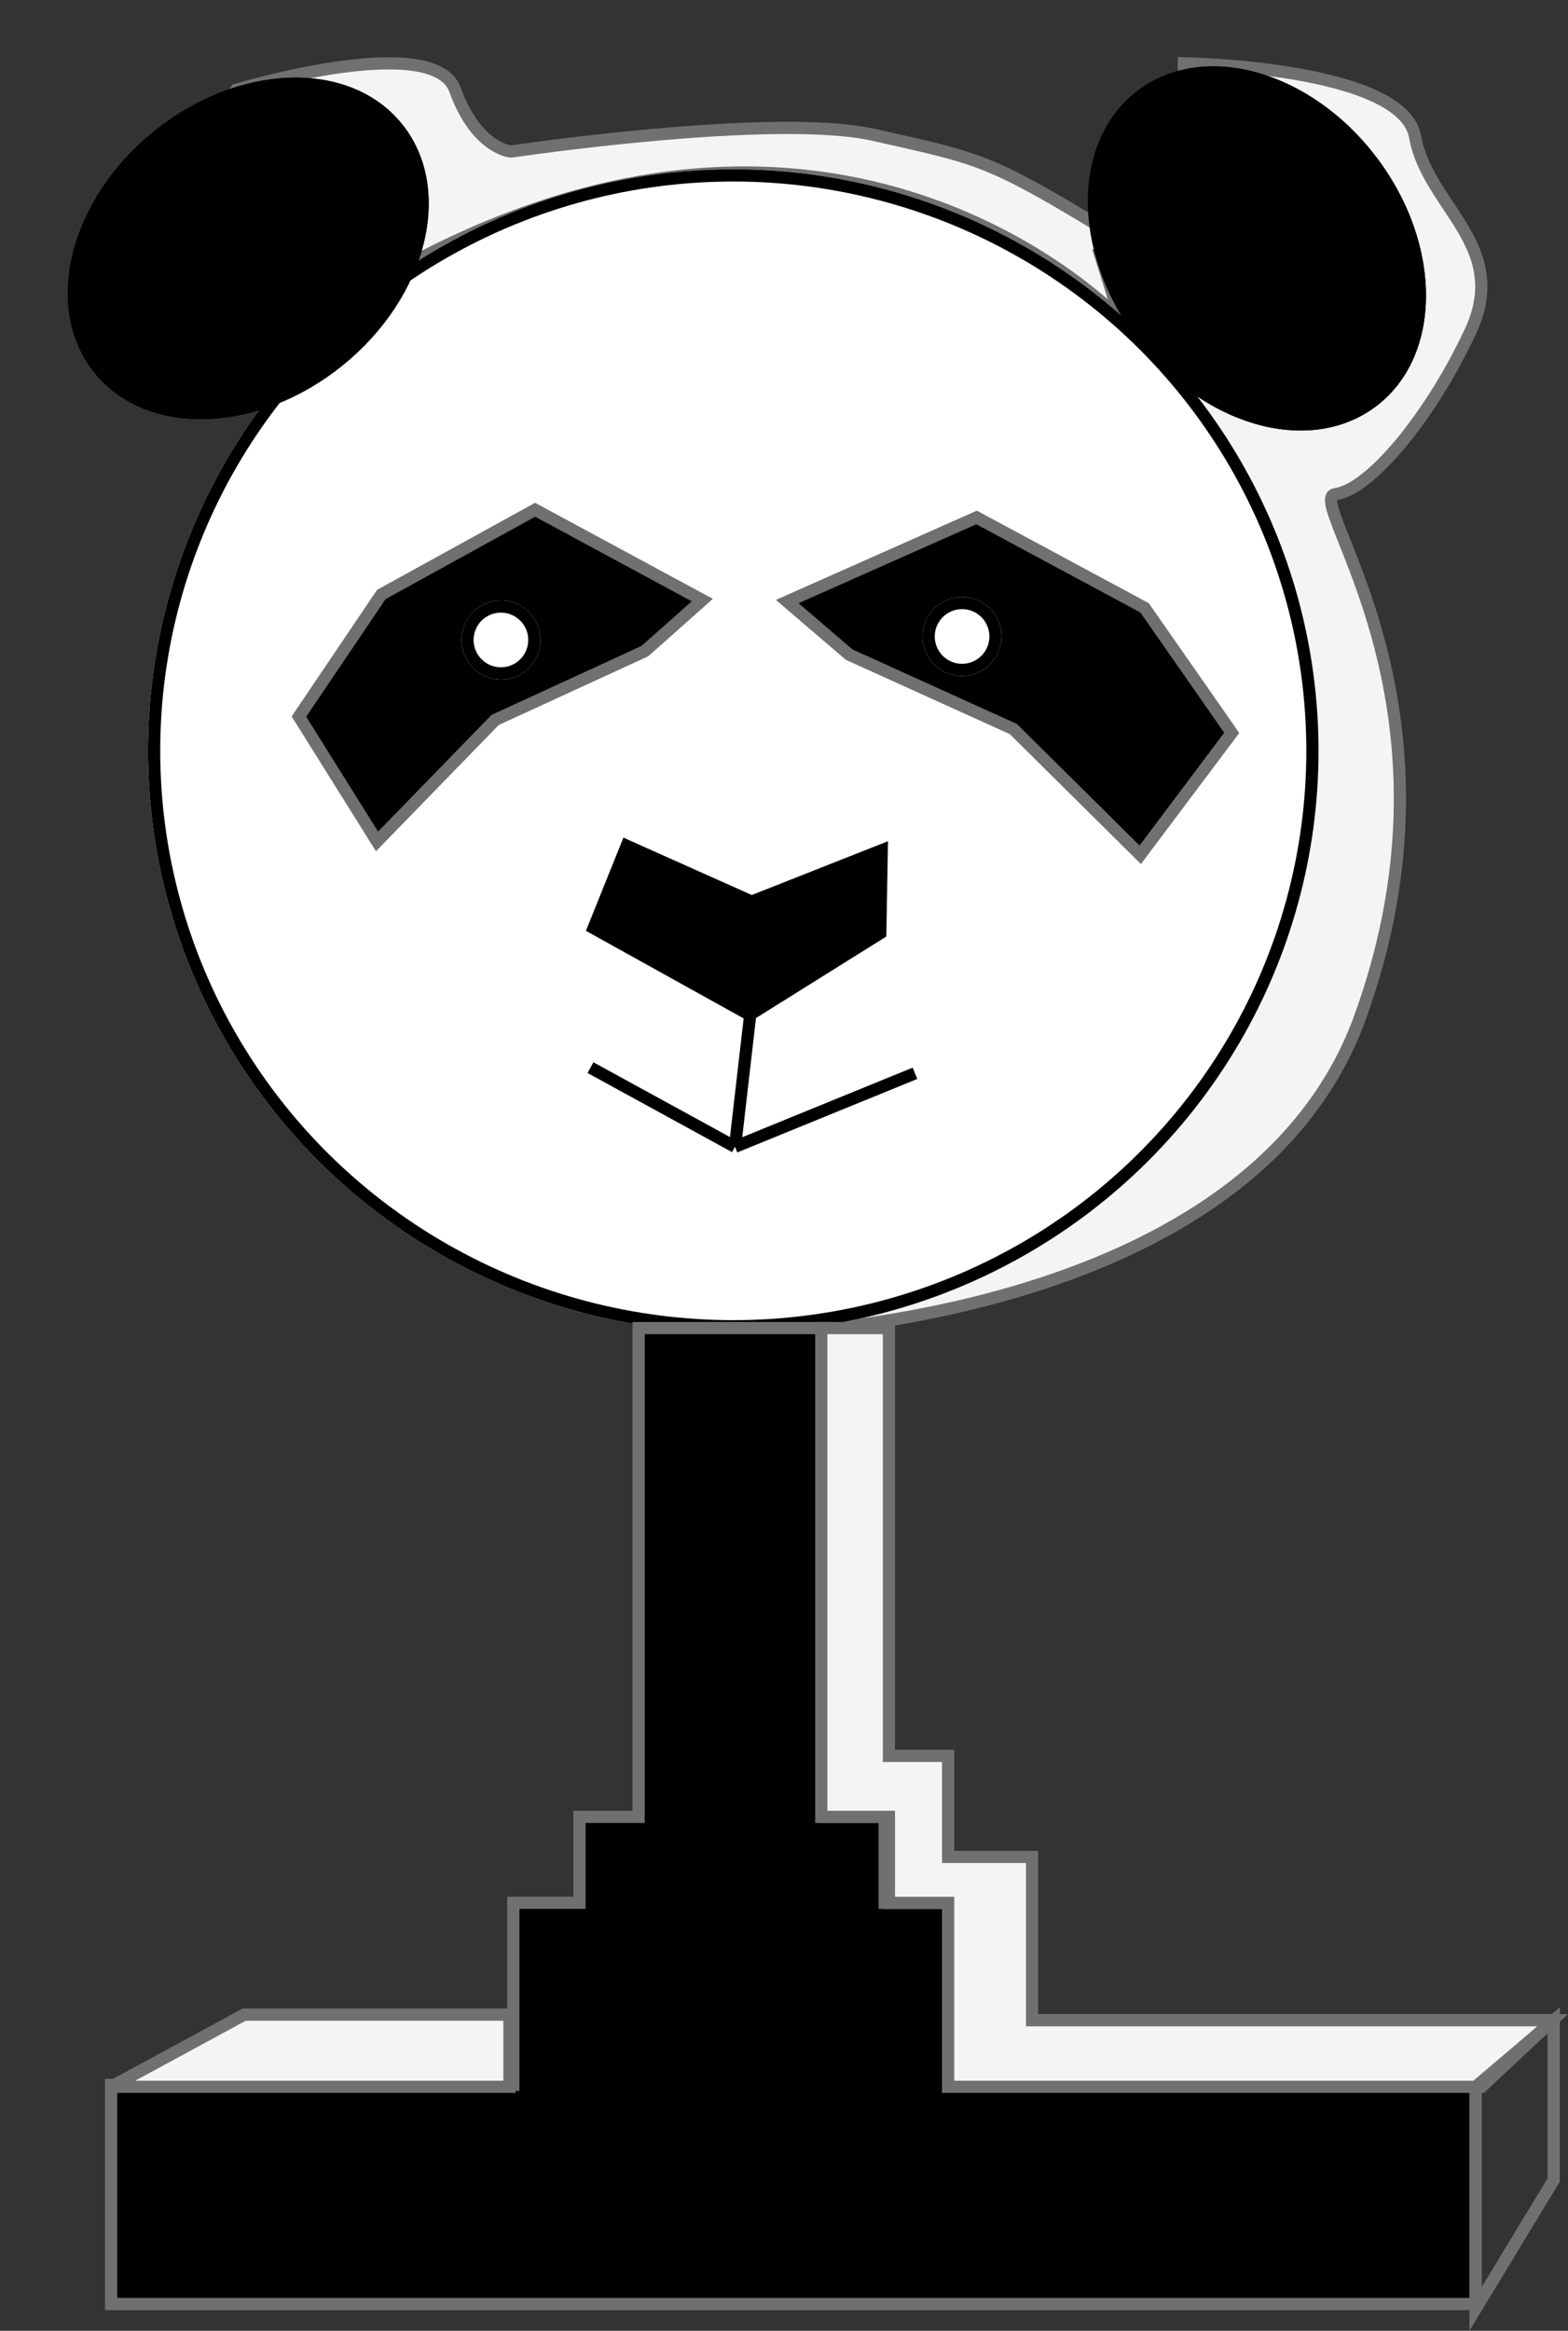 <svg xmlns="http://www.w3.org/2000/svg" width="128.373" height="190.745" viewBox="0 0 128.373 190.745">
  <rect x="0" y="0" width="128.373" height="190.745" fill="#333333" stroke="none"/>
  <defs>
    <style>
      .cls-1 {
        fill: #f4f4f4;
      }

      .cls-1, .cls-5, .cls-6 {
        stroke: #707070;
      }

      .cls-2 {
        fill: #fff;
      }

      .cls-2, .cls-3, .cls-4 {
        stroke: #000;
      }

      .cls-4, .cls-6, .cls-8 {
        fill: none;
      }

      .cls-7 {
        stroke: none;
      }
    </style>
  </defs>
  <g id="Group_83" data-name="Group 83" transform="translate(-180.092 -520.108)">
    <g id="Group_82" data-name="Group 82" transform="translate(178.558 518.317)">
      <path id="Path_80" data-name="Path 80" class="cls-1" d="M-1634.484,4215.8s17.914.273,18.932,6.018,7.851,8.866,4.5,15.985-8.257,12.906-11.021,13.253,11.43,16.949,1.991,42.878-51.5,25.975-51.5,25.975l37.089-102.953Z" transform="translate(1732.944 -4208.829)"/>
      <path id="Path_79" data-name="Path 79" class="cls-1" d="M-1748.588,4217.967s16.151-4.871,17.911,0,4.593,5.055,4.593,5.055,21.532-3.213,29.713-1.36,9.133,1.859,17.781,7.074.815,2.983.815,2.983l1.572,5.051s-21.933-23.308-57.235-5.051S-1748.588,4217.967-1748.588,4217.967Z" transform="translate(1769.467 -4208.828)"/>
      <g id="Group_32" data-name="Group 32" transform="translate(1.93 0) rotate(1)">
        <g id="Ellipse_3" data-name="Ellipse 3" class="cls-2" transform="translate(11.994 15.44) rotate(-1)">
          <ellipse class="cls-7" cx="47.915" cy="47.591" rx="47.915" ry="47.591"/>
          <ellipse class="cls-8" cx="47.915" cy="47.591" rx="47.415" ry="47.091"/>
        </g>
        <g id="Ellipse_5" data-name="Ellipse 5" class="cls-3" transform="translate(102.611 0) rotate(52)">
          <ellipse class="cls-7" cx="16.187" cy="12.302" rx="16.187" ry="12.302"/>
          <ellipse class="cls-8" cx="16.187" cy="12.302" rx="15.687" ry="11.802"/>
        </g>
        <g id="Ellipse_10" data-name="Ellipse 10" class="cls-3" transform="matrix(0.766, -0.643, 0.643, 0.766, 0, 22.752)">
          <ellipse class="cls-7" cx="16.187" cy="12.302" rx="16.187" ry="12.302"/>
          <ellipse class="cls-8" cx="16.187" cy="12.302" rx="15.687" ry="11.802"/>
        </g>
        <path id="Path_23" data-name="Path 23" class="cls-3" d="M2.594,0,12.9,4.39,23.474,0V6.781L12.9,13.651,0,6.781Z" transform="translate(49.551 70.11)"/>
        <line id="Line_22" data-name="Line 22" class="cls-4" x1="1.045" y2="10.69" transform="translate(61.438 83.892)"/>
        <line id="Line_23" data-name="Line 23" class="cls-4" y1="6.269" x2="14.628" transform="translate(61.438 88.313)"/>
        <line id="Line_24" data-name="Line 24" class="cls-4" x1="11.941" y1="6.269" transform="translate(49.496 88.313)"/>
        <g id="Group_8" data-name="Group 8" transform="translate(25.128 42.743)">
          <path id="Path_24" data-name="Path 24" class="cls-5" d="M19.039,0,6.571,7.153,0,17.26,6.571,27.367,16.063,17.26l12.166-5.852,4.624-4.256Z"/>
          <g id="Ellipse_1" data-name="Ellipse 1" class="cls-2" transform="translate(12.502 8.346) rotate(-14)">
            <circle class="cls-7" cx="3.237" cy="3.237" r="3.237"/>
            <circle class="cls-8" cx="3.237" cy="3.237" r="2.737"/>
          </g>
        </g>
        <g id="Group_7" data-name="Group 7" transform="translate(64.936 42.743)">
          <path id="Path_25" data-name="Path 25" class="cls-5" d="M15.379,0,29.258,7.153,36.573,17.26,29.258,27.367,18.691,17.26,5.148,11.408,0,7.153Z" transform="translate(0 0)"/>
          <g id="Ellipse_9" data-name="Ellipse 9" class="cls-2" transform="translate(10.438 7.401) rotate(-14)">
            <circle class="cls-7" cx="3.237" cy="3.237" r="3.237"/>
            <circle class="cls-8" cx="3.237" cy="3.237" r="2.737"/>
          </g>
        </g>
      </g>
    </g>
    <g id="Group_81" data-name="Group 81" transform="translate(189.189 628.794)">
      <path id="Path_75" data-name="Path 75" class="cls-5" d="M314.127-396.2v40H309.29v7.034h-5.418v14.9h-32.93v17.933H382.649v-17.933H340.617v-14.9h-6.345V-356.2H329.3v-40Z" transform="translate(-270.942 396.201)"/>
      <path id="Path_76" data-name="Path 76" class="cls-1" d="M374.647-396.2h5.536v35.012h4.848v8.265h6.874v13.365h42.61l-5.816,5.451H385.031v-15.052h-4.848V-356.2h-5.536Z" transform="translate(-316.504 396.201)"/>
      <path id="Path_77" data-name="Path 77" class="cls-6" d="M466.5-293.378l6.4-5.429v13.053L466.5-275.2Z" transform="translate(-354.793 355.472)"/>
      <path id="Path_78" data-name="Path 78" class="cls-1" d="M274.943-293.721l10.893-5.907h21.72v5.907Z" transform="translate(-274.943 355.815)"/>
    </g>
  </g>
</svg>
